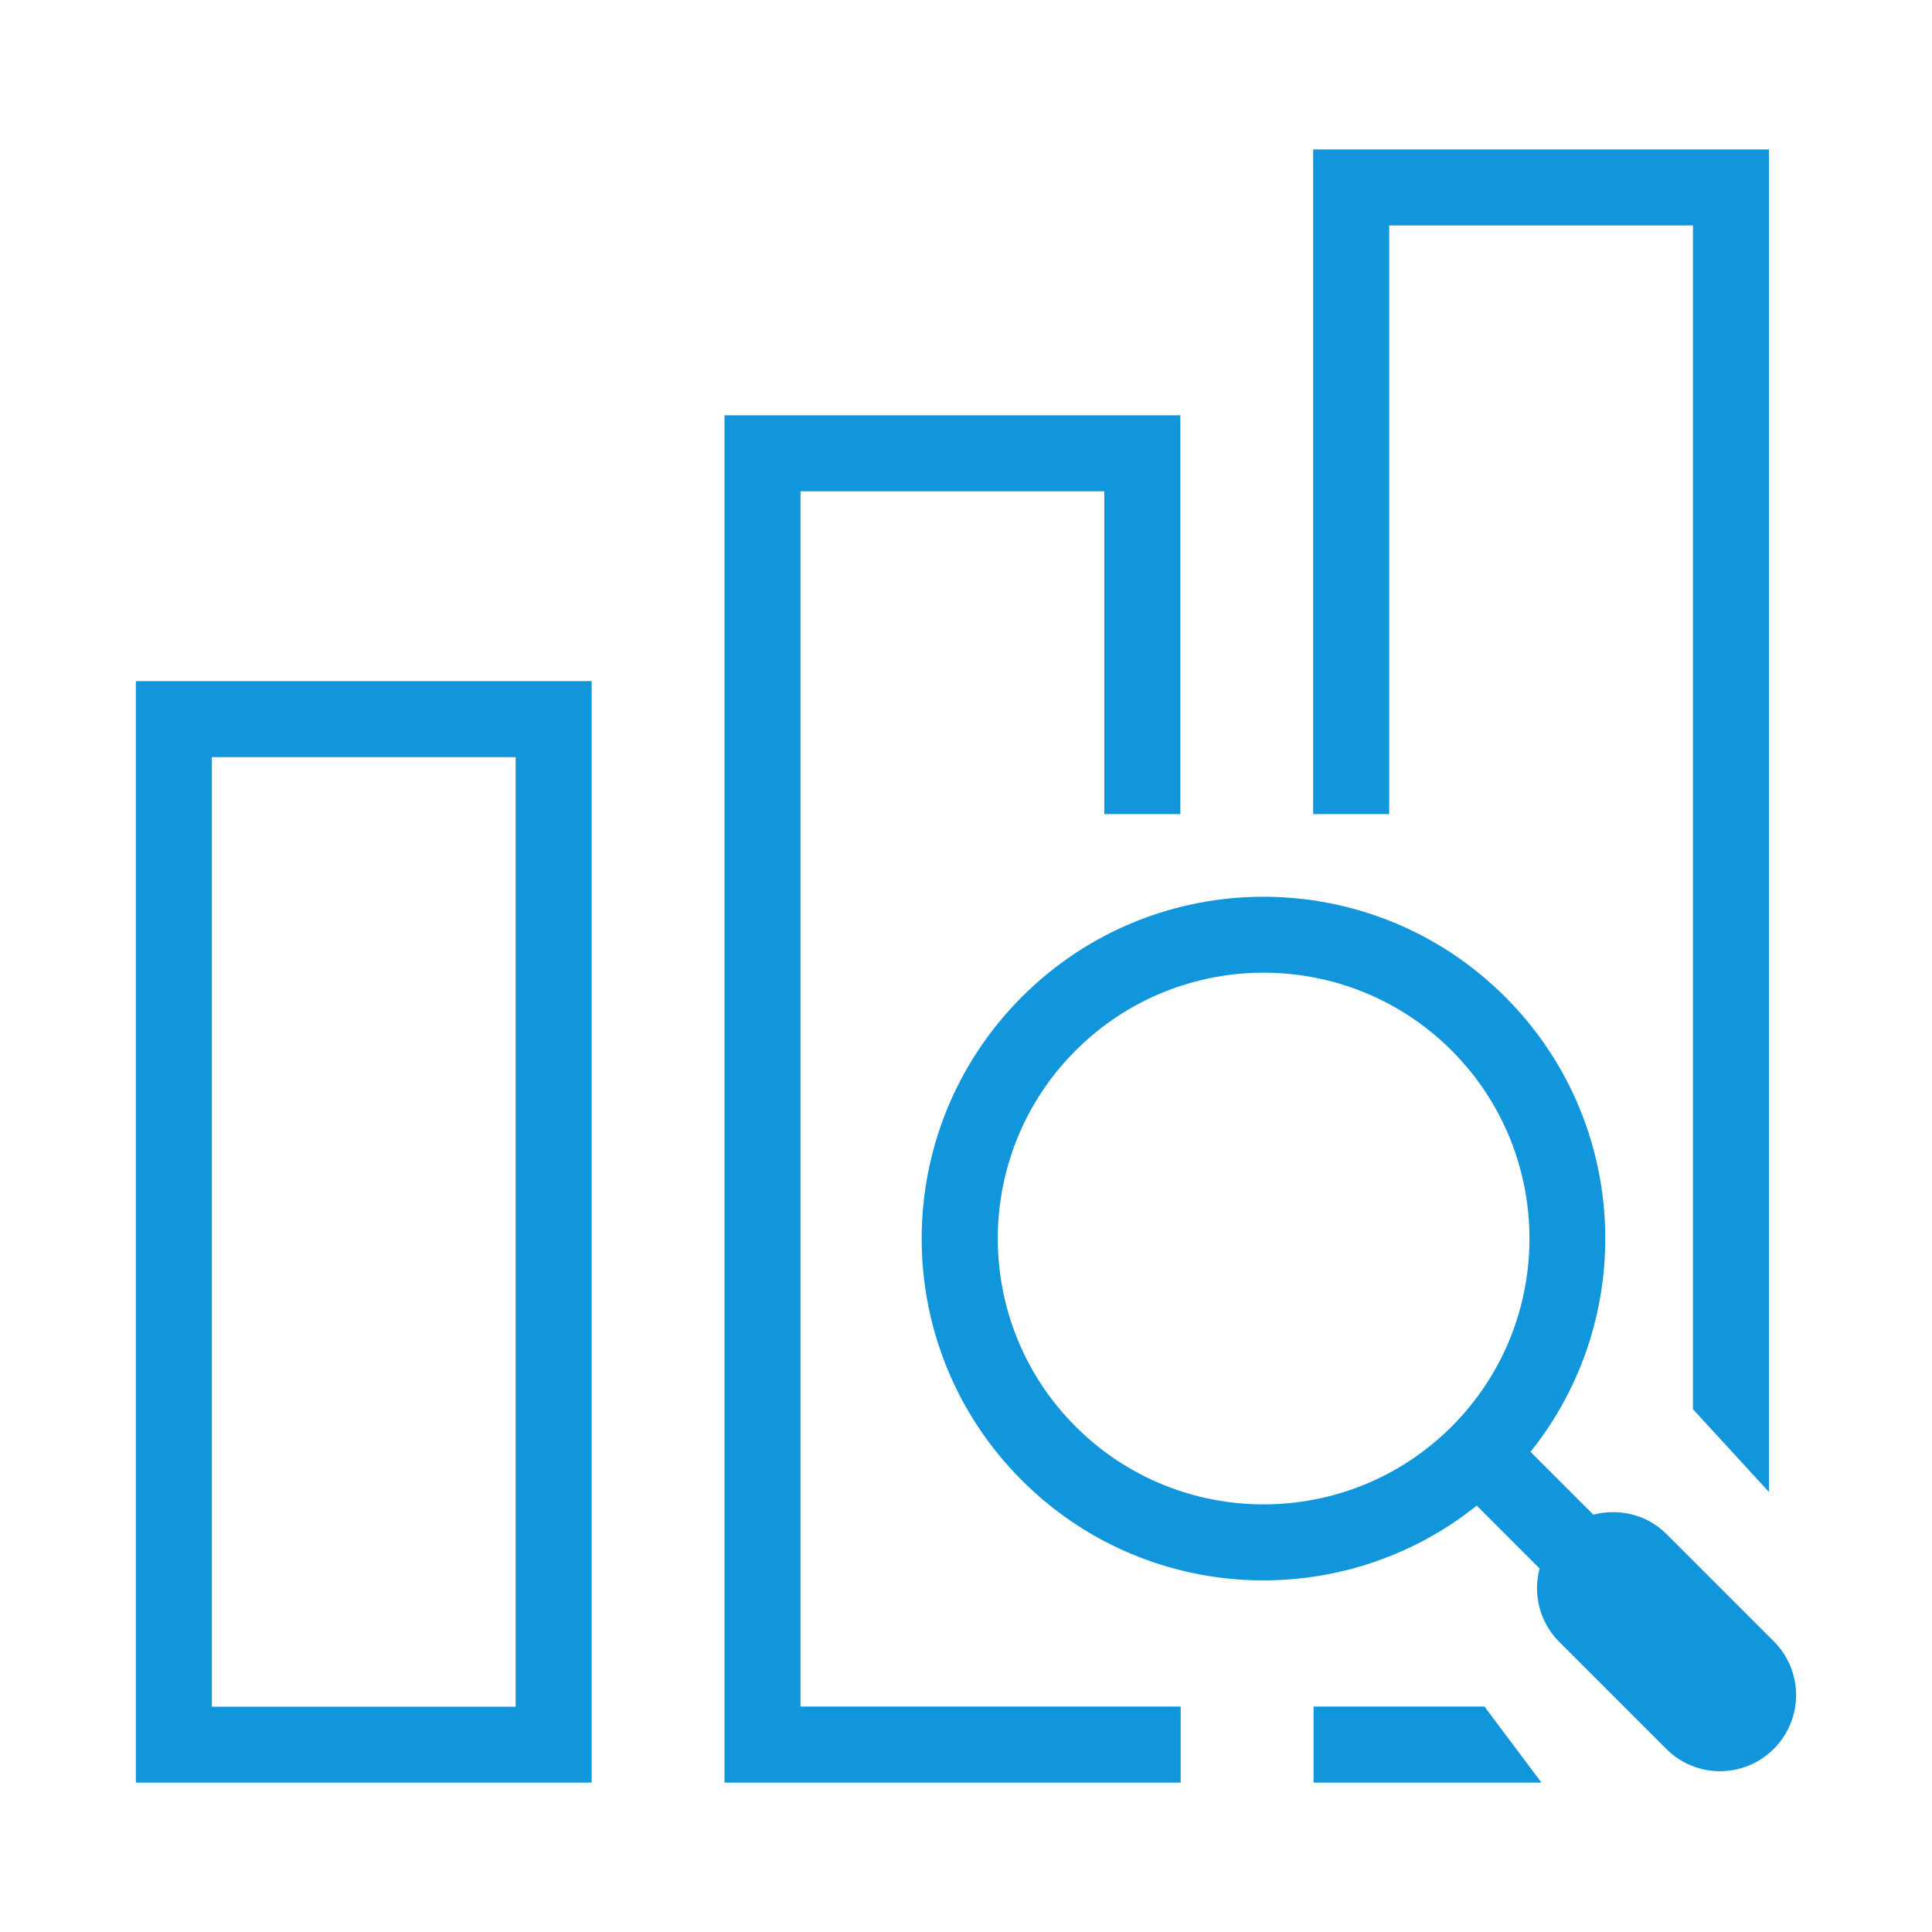 <?xml version="1.0" standalone="no"?><!DOCTYPE svg PUBLIC "-//W3C//DTD SVG 1.1//EN" "http://www.w3.org/Graphics/SVG/1.1/DTD/svg11.dtd"><svg t="1562670315966" class="icon" viewBox="0 0 1024 1024" version="1.1" xmlns="http://www.w3.org/2000/svg" p-id="12827" xmlns:xlink="http://www.w3.org/1999/xlink" width="200" height="200"><defs><style type="text/css"></style></defs><path d="M72 944.8h241.6V361H72v583.8z m40.3-543.5h161v503.3h-161V401.3z m624-281.8h161v627.4l40.3 43.9V79.2H696v352.3h40.3v-312z m-312 140.9h161v171.1h40.3V220.1H384v724.7h241.8v-40.3H424.3V260.4zM940.2 870l-56.9-56.9c-10.5-10.5-25.3-13.8-38.8-10.3l-33.3-33.3c57-71.1 52.5-175.2-13.4-241.1-70.8-70.8-185.5-70.8-256.2 0-70.8 70.8-70.8 185.5 0 256.2 65.9 65.9 170 70.4 241.1 13.4l33.3 33.3c-3.5 13.4-0.2 28.2 10.3 38.8l56.9 56.9c15.7 15.7 41.2 15.7 56.9 0 15.8-15.8 15.8-41.3 0.1-57zM769.4 756.1c-55 55-144.3 55-199.3 0s-55-144.3 0-199.3 144.3-55 199.3 0c55 55.1 55 144.3 0 199.3z m-73.2 148.4v40.3H817l-30.2-40.3h-90.6z" p-id="12828" fill="#1296db"></path></svg>
